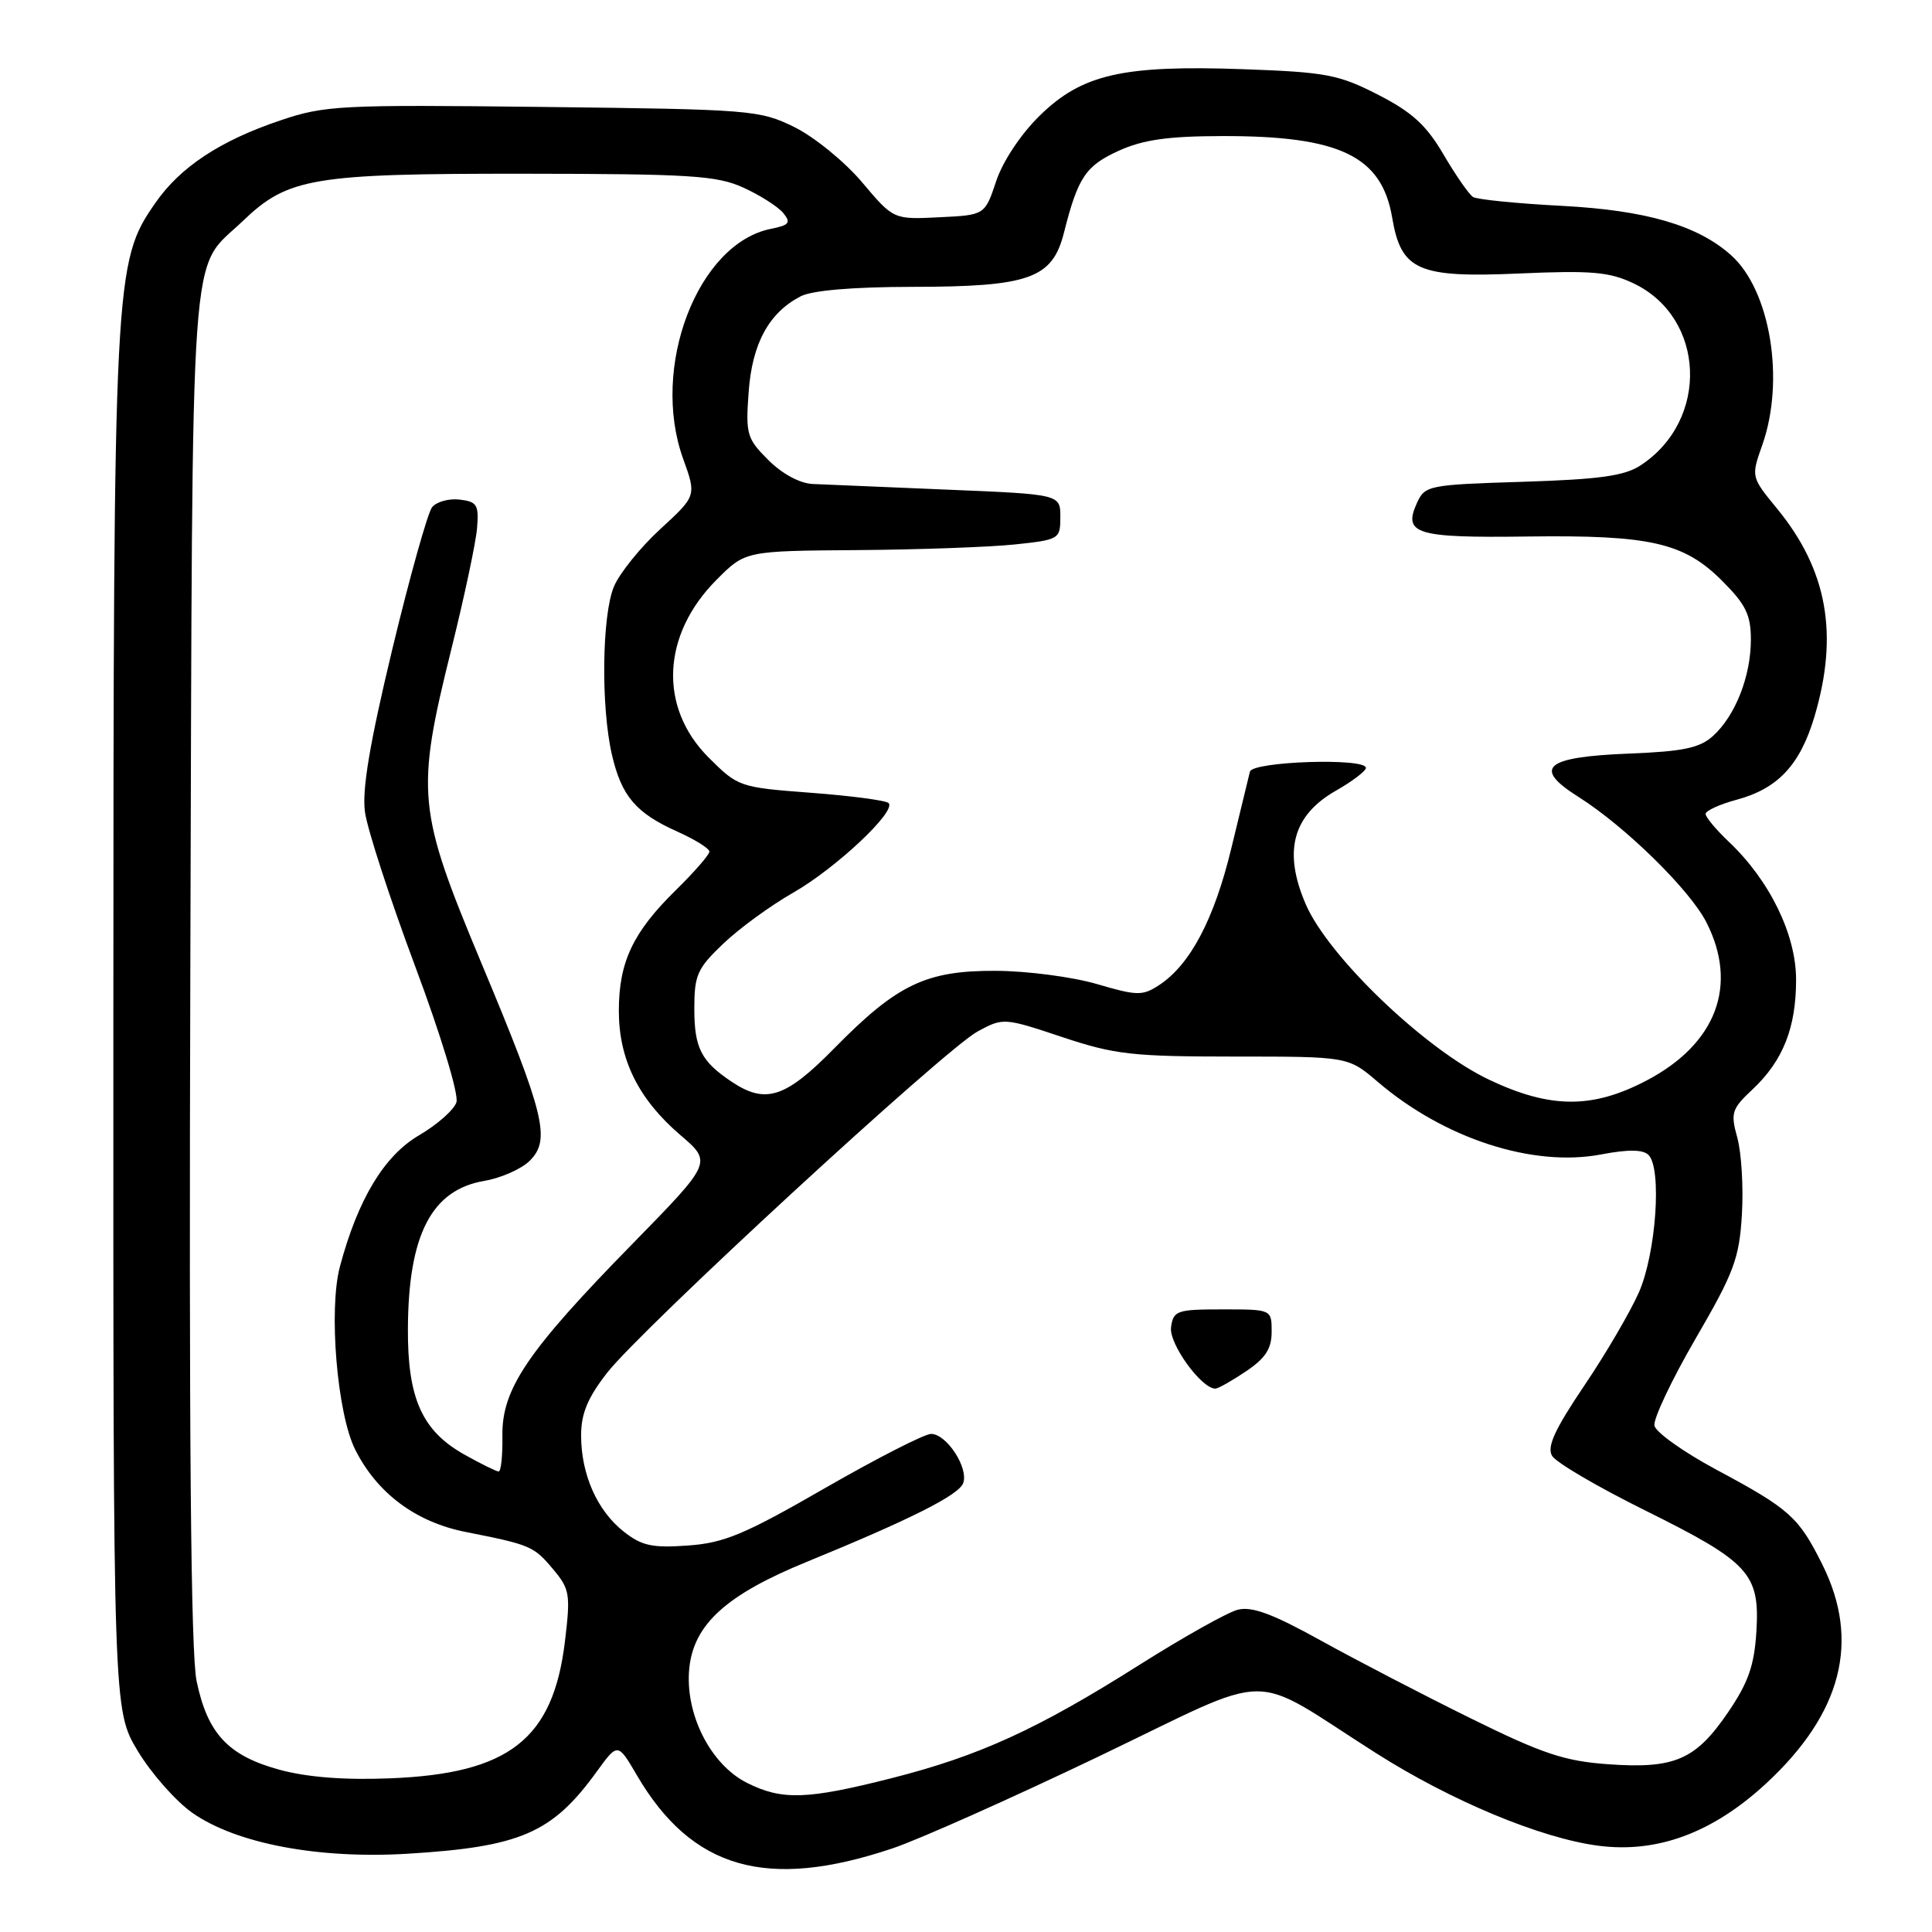 <?xml version="1.0" encoding="UTF-8" standalone="no"?>
<!DOCTYPE svg PUBLIC "-//W3C//DTD SVG 1.1//EN" "http://www.w3.org/Graphics/SVG/1.1/DTD/svg11.dtd" >
<svg xmlns="http://www.w3.org/2000/svg" xmlns:xlink="http://www.w3.org/1999/xlink" version="1.1" viewBox="0 0 256 256">
 <g >
 <path fill="currentColor"
d=" M 118.23 244.93 C 121.68 243.78 133.95 238.31 145.50 232.78 C 169.51 221.28 165.07 221.33 182.35 232.31 C 192.28 238.62 204.10 243.55 211.73 244.56 C 219.57 245.60 226.94 242.87 234.03 236.31 C 244.06 227.02 246.52 217.45 241.48 207.33 C 238.33 201.00 237.15 199.95 227.41 194.73 C 223.07 192.40 219.39 189.78 219.22 188.90 C 219.05 188.03 221.50 182.85 224.66 177.40 C 229.77 168.62 230.46 166.76 230.81 160.95 C 231.03 157.34 230.75 152.77 230.21 150.78 C 229.29 147.46 229.44 146.95 232.23 144.34 C 236.27 140.54 238.00 136.16 237.99 129.78 C 237.98 123.82 234.49 116.67 229.10 111.56 C 227.40 109.95 226.00 108.28 226.00 107.85 C 226.00 107.43 227.85 106.58 230.11 105.97 C 235.58 104.50 238.52 101.36 240.43 94.94 C 243.66 84.05 242.13 75.53 235.49 67.42 C 232.02 63.19 232.02 63.19 233.51 58.97 C 236.55 50.36 234.58 38.43 229.35 33.79 C 224.92 29.85 218.10 27.87 207.01 27.28 C 201.04 26.97 195.71 26.44 195.18 26.10 C 194.66 25.77 192.90 23.25 191.29 20.50 C 189.00 16.58 187.11 14.86 182.60 12.55 C 177.38 9.88 175.71 9.56 164.78 9.17 C 148.77 8.60 143.38 9.83 137.77 15.32 C 135.26 17.78 132.88 21.36 132.00 24.00 C 130.50 28.50 130.50 28.50 124.44 28.79 C 118.39 29.09 118.39 29.09 114.22 24.14 C 111.93 21.43 107.90 18.15 105.28 16.85 C 100.66 14.58 99.57 14.49 71.95 14.17 C 45.05 13.86 43.04 13.96 37.13 15.96 C 29.17 18.64 23.87 22.14 20.57 26.91 C 15.13 34.75 15.04 36.51 15.02 135.54 C 15.00 226.59 15.00 226.59 18.25 232.01 C 20.04 234.98 23.30 238.68 25.50 240.22 C 31.32 244.29 42.16 246.34 54.00 245.63 C 68.96 244.72 73.16 242.90 79.04 234.79 C 81.86 230.90 81.86 230.90 84.39 235.23 C 91.68 247.67 101.60 250.51 118.23 244.93 Z  M 99.00 236.25 C 94.12 233.81 90.71 227.03 91.34 221.00 C 91.95 215.21 96.27 211.30 106.86 206.97 C 120.57 201.36 127.02 198.12 127.62 196.54 C 128.39 194.54 125.44 190.00 123.37 190.00 C 122.51 190.00 116.17 193.24 109.30 197.19 C 98.66 203.32 95.97 204.45 91.15 204.79 C 86.42 205.13 85.03 204.83 82.63 202.93 C 79.12 200.16 77.00 195.36 77.00 190.20 C 77.00 187.31 77.87 185.21 80.44 181.91 C 85.01 176.05 125.22 139.00 129.56 136.66 C 132.93 134.84 133.05 134.85 140.73 137.41 C 147.72 139.74 150.03 140.00 163.57 140.00 C 178.64 140.00 178.64 140.00 182.57 143.36 C 191.36 150.87 203.10 154.69 212.15 152.97 C 215.77 152.28 217.71 152.31 218.44 153.04 C 220.23 154.84 219.44 166.05 217.17 171.23 C 216.02 173.83 212.76 179.42 209.90 183.64 C 206.01 189.41 204.95 191.72 205.66 192.91 C 206.18 193.79 211.71 197.03 217.95 200.12 C 231.82 207.00 233.20 208.50 232.73 216.20 C 232.45 220.70 231.66 222.96 228.95 226.93 C 224.67 233.20 221.88 234.40 213.08 233.77 C 207.32 233.36 204.40 232.39 194.86 227.68 C 188.61 224.60 179.68 219.96 175.00 217.37 C 168.61 213.83 165.88 212.82 164.00 213.30 C 162.62 213.66 156.78 216.94 151.00 220.59 C 137.50 229.13 129.76 232.67 118.13 235.62 C 106.94 238.46 103.64 238.57 99.00 236.25 Z  M 165.10 181.71 C 167.69 179.97 168.50 178.71 168.50 176.46 C 168.50 173.50 168.50 173.50 162.00 173.50 C 155.93 173.50 155.48 173.66 155.17 175.86 C 154.86 178.02 159.18 184.00 161.04 184.00 C 161.40 184.00 163.23 182.97 165.10 181.71 Z  M 37.00 234.49 C 30.22 232.63 27.50 229.71 26.05 222.75 C 25.28 219.04 25.03 190.38 25.22 127.97 C 25.53 28.74 25.01 36.17 32.17 29.29 C 38.15 23.55 41.40 23.00 69.38 23.02 C 91.51 23.04 94.98 23.26 98.50 24.86 C 100.70 25.86 103.07 27.37 103.77 28.21 C 104.84 29.51 104.60 29.83 102.16 30.32 C 92.44 32.26 86.16 48.67 90.51 60.76 C 92.29 65.70 92.29 65.70 87.50 70.10 C 84.86 72.52 82.10 75.95 81.35 77.72 C 79.76 81.51 79.61 93.61 81.08 99.99 C 82.35 105.49 84.25 107.73 89.75 110.19 C 92.09 111.24 94.00 112.43 94.00 112.84 C 94.00 113.25 91.99 115.56 89.53 117.97 C 83.86 123.54 82.00 127.48 82.00 133.94 C 82.00 140.40 84.60 145.64 90.15 150.40 C 94.37 154.01 94.37 154.01 83.86 164.76 C 69.88 179.03 66.48 184.05 66.57 190.25 C 66.61 192.86 66.39 194.99 66.07 194.98 C 65.76 194.97 63.70 193.96 61.50 192.72 C 55.92 189.58 53.99 185.27 54.05 176.00 C 54.12 163.58 57.19 157.65 64.19 156.47 C 66.40 156.09 69.11 154.89 70.20 153.80 C 73.00 151.00 72.20 147.73 63.74 127.50 C 55.29 107.26 55.08 105.06 59.81 86.00 C 61.52 79.12 63.05 71.92 63.21 70.00 C 63.47 66.89 63.21 66.47 60.91 66.20 C 59.49 66.03 57.85 66.48 57.26 67.20 C 56.68 67.91 54.31 76.37 51.99 85.99 C 48.99 98.49 47.95 104.65 48.36 107.60 C 48.67 109.87 51.65 119.04 54.99 127.98 C 58.41 137.12 60.81 145.03 60.48 146.05 C 60.17 147.05 57.94 149.02 55.53 150.43 C 50.90 153.14 47.42 158.91 45.04 167.83 C 43.52 173.52 44.67 187.33 47.07 192.09 C 49.98 197.87 55.09 201.68 61.69 202.99 C 70.31 204.70 70.71 204.86 73.29 207.93 C 75.50 210.56 75.61 211.25 74.86 217.47 C 73.30 230.47 67.46 235.03 51.63 235.64 C 45.57 235.88 40.65 235.49 37.00 234.49 Z  M 197.32 143.07 C 188.87 139.08 176.00 126.75 173.01 119.80 C 170.00 112.81 171.28 108.04 177.03 104.76 C 179.21 103.52 180.99 102.16 180.99 101.75 C 181.01 100.39 165.97 100.88 165.62 102.25 C 165.45 102.94 164.33 107.54 163.14 112.47 C 160.88 121.81 157.70 127.84 153.59 130.53 C 151.39 131.97 150.69 131.96 145.34 130.39 C 142.13 129.45 136.12 128.66 132.00 128.64 C 122.70 128.59 118.88 130.42 110.53 138.92 C 104.09 145.48 101.46 146.34 96.97 143.35 C 92.91 140.65 92.00 138.87 92.00 133.65 C 92.00 129.19 92.39 128.32 95.86 125.02 C 97.98 123.00 102.14 119.97 105.11 118.28 C 110.77 115.04 118.82 107.48 117.74 106.41 C 117.39 106.06 112.78 105.45 107.48 105.05 C 97.97 104.33 97.80 104.27 93.89 100.37 C 87.24 93.71 87.68 84.09 94.98 76.79 C 98.76 73.00 98.76 73.00 113.63 72.89 C 121.81 72.83 131.20 72.49 134.50 72.14 C 140.36 71.52 140.50 71.43 140.50 68.50 C 140.50 65.50 140.50 65.50 125.50 64.88 C 117.25 64.54 109.23 64.20 107.67 64.13 C 105.98 64.05 103.63 62.78 101.81 60.96 C 98.96 58.12 98.79 57.53 99.20 51.95 C 99.66 45.51 101.89 41.43 106.10 39.26 C 107.61 38.48 113.03 38.02 120.78 38.01 C 136.41 38.00 139.44 36.92 140.98 30.83 C 142.83 23.50 143.85 21.97 148.25 19.97 C 151.48 18.51 154.78 18.04 162.00 18.03 C 177.53 18.00 183.09 20.68 184.47 28.84 C 185.66 35.85 187.89 36.83 201.29 36.24 C 210.86 35.82 213.24 36.02 216.44 37.54 C 226.00 42.08 226.54 55.67 217.39 61.66 C 215.26 63.06 211.96 63.52 201.77 63.84 C 189.27 64.23 188.81 64.32 187.75 66.65 C 185.88 70.76 187.62 71.29 202.42 71.09 C 218.68 70.88 223.13 71.89 228.21 76.98 C 231.33 80.10 232.00 81.47 232.00 84.76 C 232.00 89.60 229.94 94.84 226.98 97.52 C 225.23 99.11 223.04 99.57 215.94 99.85 C 204.69 100.29 203.01 101.72 209.15 105.59 C 215.34 109.50 223.90 117.89 226.10 122.20 C 230.37 130.57 227.41 138.35 218.13 143.20 C 210.97 146.94 205.42 146.91 197.32 143.07 Z "/>
</g>
</svg>